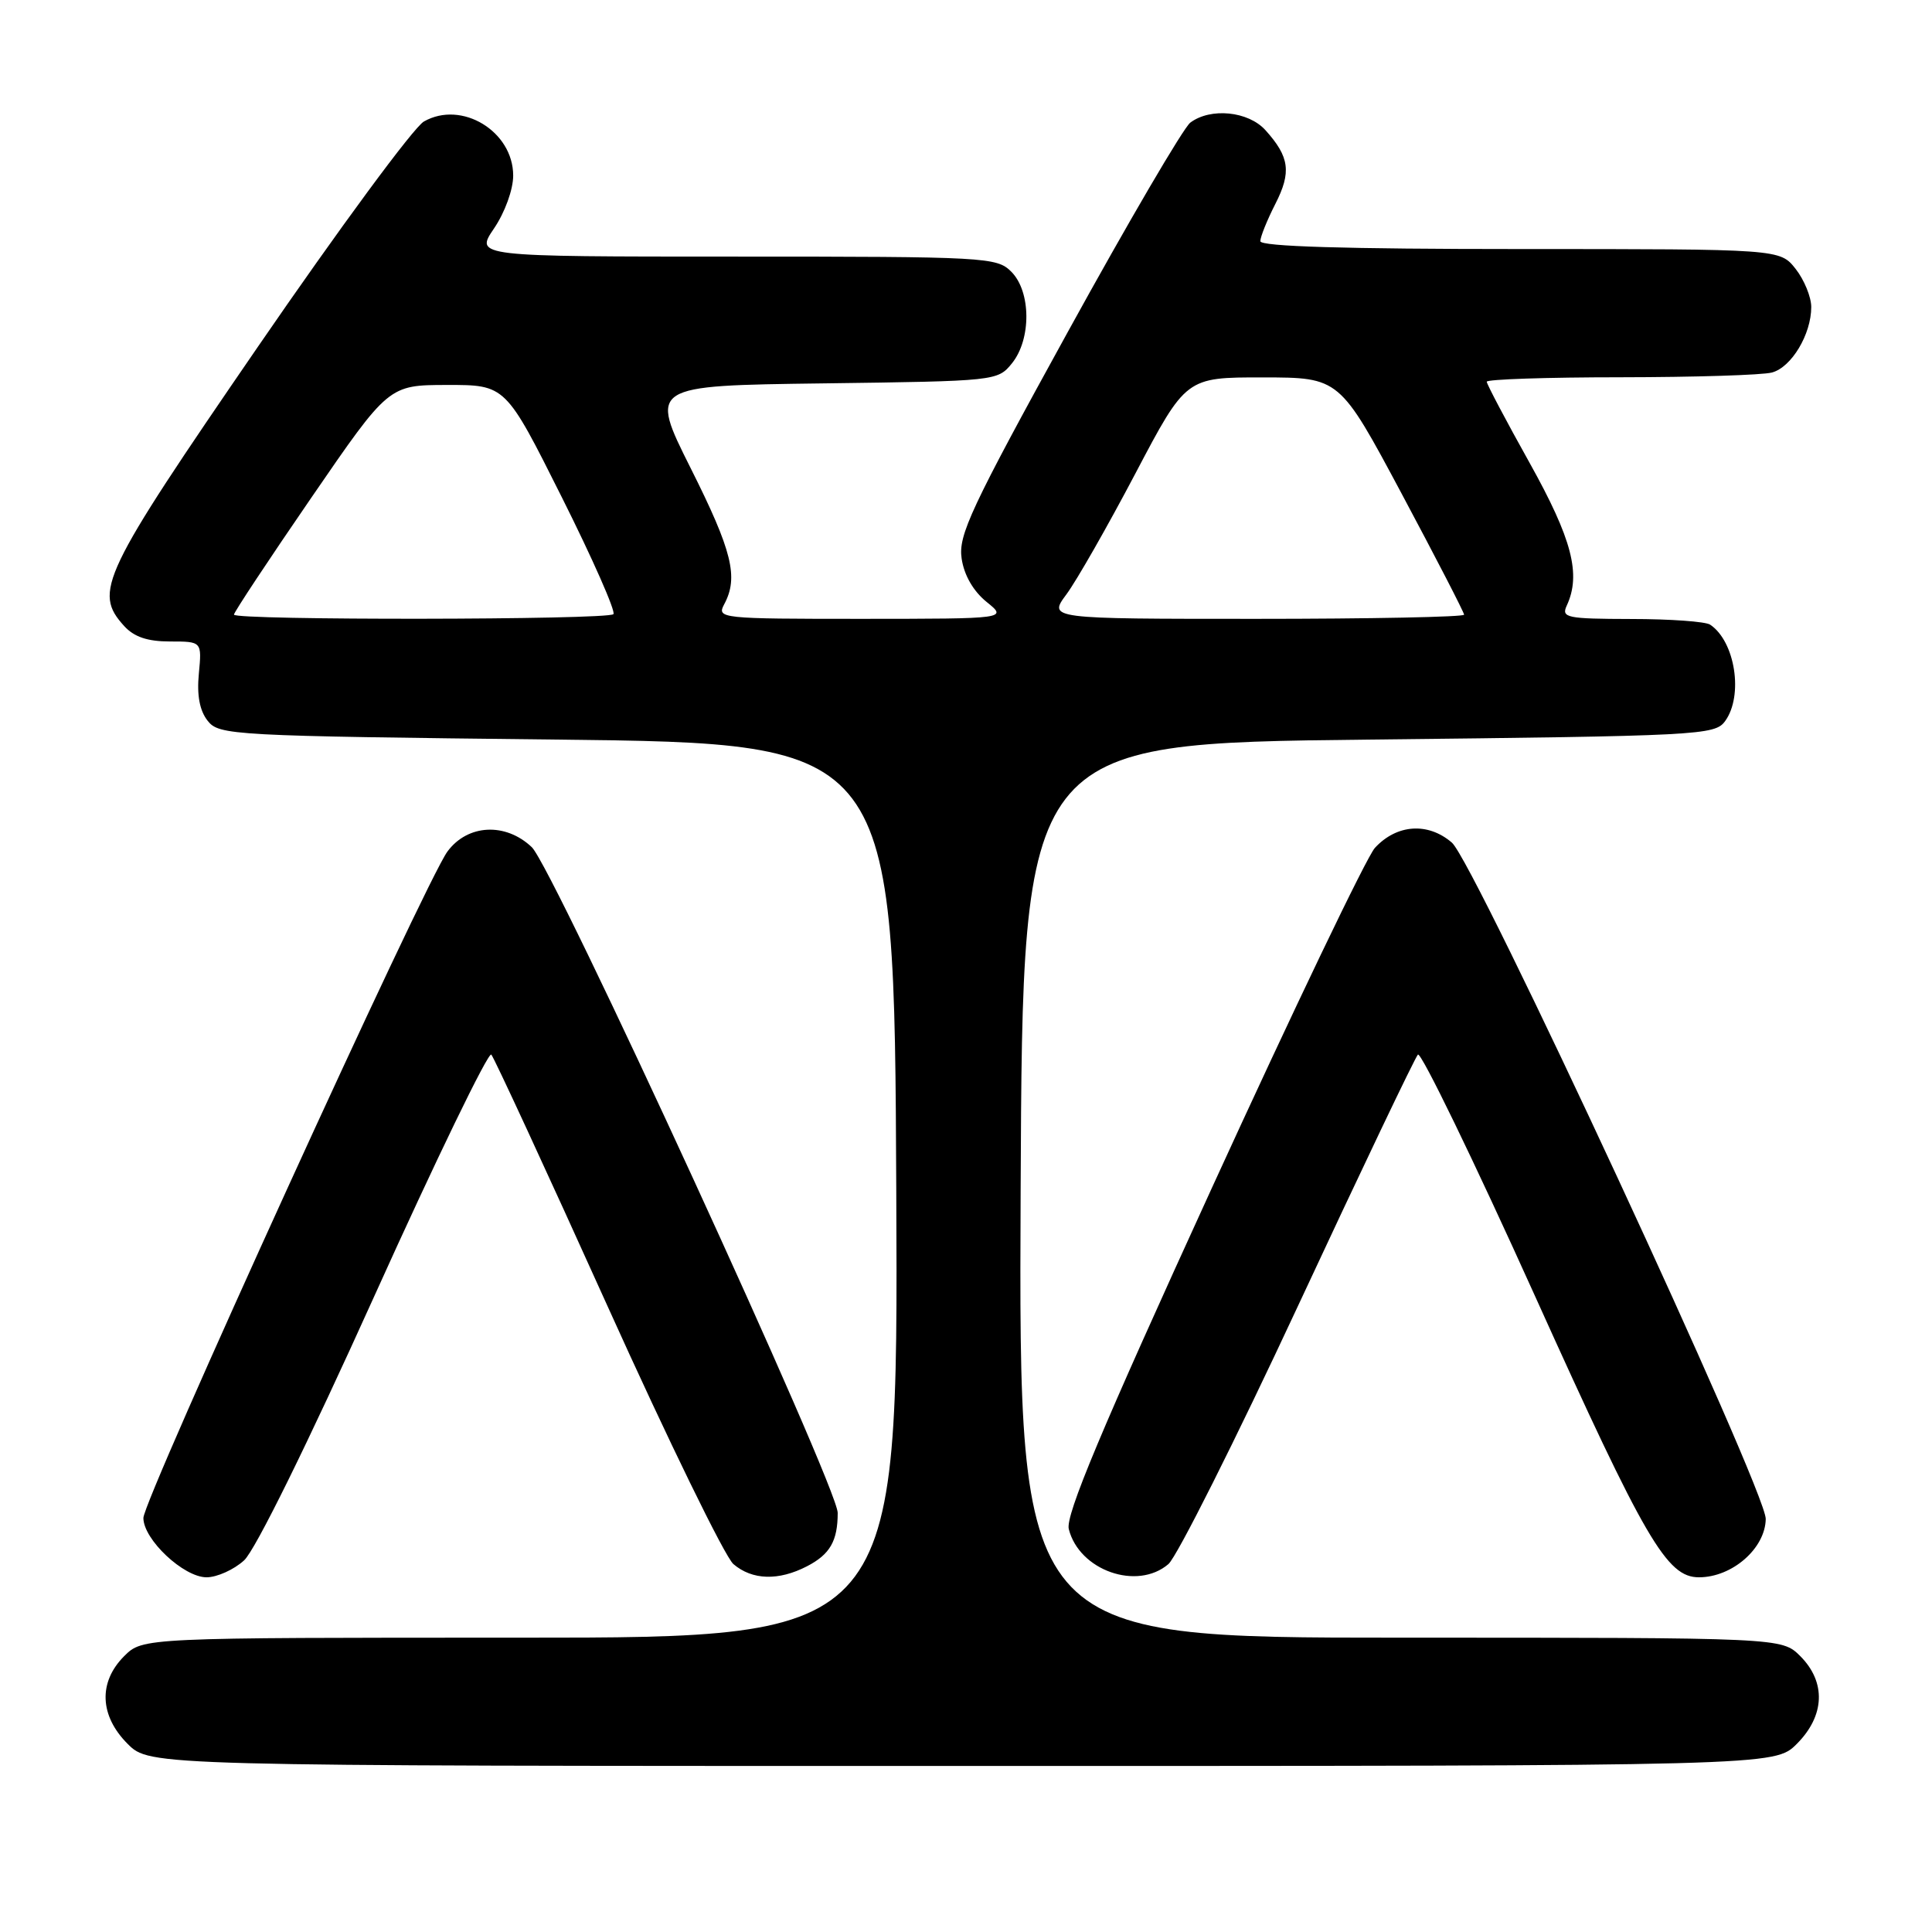 <?xml version="1.0" encoding="UTF-8" standalone="no"?>
<!DOCTYPE svg PUBLIC "-//W3C//DTD SVG 1.1//EN" "http://www.w3.org/Graphics/SVG/1.1/DTD/svg11.dtd" >
<svg xmlns="http://www.w3.org/2000/svg" xmlns:xlink="http://www.w3.org/1999/xlink" version="1.1" viewBox="0 0 256 256">
 <g >
 <path fill="currentColor"
d=" M 238.08 231.08 C 241.81 227.35 241.99 222.90 238.55 219.45 C 236.09 217.00 236.09 217.00 185.54 217.00 C 134.98 217.00 134.98 217.00 135.24 157.75 C 135.50 98.50 135.50 98.50 181.33 98.00 C 225.24 97.52 227.22 97.42 228.58 95.56 C 231.04 92.19 229.93 84.99 226.60 82.77 C 226.00 82.36 221.29 82.02 216.14 82.02 C 207.59 82.00 206.86 81.85 207.60 80.25 C 209.53 76.10 208.31 71.43 202.68 61.33 C 199.55 55.73 197.00 50.89 197.00 50.58 C 197.00 50.26 204.99 49.99 214.75 49.99 C 224.51 49.98 233.53 49.70 234.79 49.36 C 237.38 48.67 240.00 44.30 240.00 40.68 C 240.00 39.36 239.07 37.08 237.93 35.63 C 235.85 33.00 235.85 33.00 201.43 33.00 C 178.26 33.00 167.00 32.66 167.00 31.96 C 167.00 31.39 167.90 29.16 168.99 27.02 C 171.14 22.81 170.87 20.79 167.68 17.25 C 165.41 14.73 160.41 14.23 157.72 16.25 C 156.81 16.94 149.50 29.42 141.48 44.00 C 128.65 67.31 126.96 70.92 127.42 74.00 C 127.74 76.21 128.97 78.33 130.72 79.75 C 133.50 81.99 133.50 81.99 114.21 82.00 C 95.46 82.00 94.96 81.95 95.96 80.07 C 97.88 76.49 97.03 73.02 91.52 62.04 C 86.04 51.10 86.04 51.10 109.11 50.80 C 131.98 50.50 132.20 50.48 134.09 48.14 C 136.67 44.95 136.63 38.63 134.00 36.00 C 132.08 34.08 130.67 34.00 97.46 34.00 C 62.93 34.00 62.93 34.00 65.46 30.27 C 66.90 28.15 68.00 25.12 68.00 23.27 C 68.00 17.40 61.17 13.25 56.17 16.10 C 54.81 16.87 44.91 30.31 34.15 45.98 C 13.40 76.20 12.34 78.41 16.45 82.95 C 17.77 84.40 19.55 85.00 22.53 85.00 C 26.75 85.00 26.75 85.00 26.35 89.25 C 26.07 92.11 26.45 94.15 27.51 95.50 C 29.03 97.43 30.59 97.52 73.79 98.00 C 118.50 98.50 118.50 98.50 118.76 157.75 C 119.02 217.00 119.02 217.00 68.96 217.00 C 18.91 217.00 18.91 217.00 16.45 219.45 C 13.01 222.90 13.19 227.35 16.92 231.08 C 19.85 234.00 19.85 234.00 127.50 234.00 C 235.15 234.00 235.15 234.00 238.08 231.08 Z  M 32.35 206.75 C 33.82 205.41 40.77 191.30 49.60 171.74 C 57.73 153.73 64.71 139.33 65.10 139.74 C 65.48 140.16 72.40 155.12 80.47 173.00 C 88.54 190.88 96.06 206.29 97.18 207.25 C 99.67 209.38 103.16 209.49 106.93 207.54 C 109.98 205.96 111.00 204.19 111.00 200.46 C 111.00 196.99 73.29 114.92 70.46 112.25 C 66.98 108.95 61.96 109.21 59.29 112.83 C 56.36 116.79 19.00 198.68 19.00 201.14 C 19.00 203.99 24.33 209.00 27.37 209.00 C 28.75 209.00 31.00 207.99 32.35 206.75 Z  M 154.82 207.25 C 155.94 206.29 163.68 190.88 172.01 173.00 C 180.34 155.12 187.48 140.16 187.88 139.74 C 188.28 139.33 195.27 153.73 203.40 171.74 C 218.03 204.15 220.86 209.00 225.12 209.00 C 229.53 209.00 233.91 205.17 233.97 201.27 C 234.02 197.50 195.37 114.22 192.38 111.65 C 189.21 108.92 185.07 109.21 182.18 112.35 C 181.10 113.53 171.39 133.78 160.61 157.34 C 145.89 189.51 141.16 200.79 141.62 202.61 C 143.00 208.10 150.68 210.80 154.82 207.25 Z  M 31.00 81.44 C 31.00 81.13 35.61 74.16 41.25 65.95 C 51.50 51.02 51.50 51.02 59.24 51.01 C 66.99 51.00 66.99 51.00 74.44 65.88 C 78.54 74.07 81.62 81.05 81.28 81.38 C 80.51 82.15 31.00 82.21 31.00 81.44 Z  M 141.31 78.75 C 142.64 76.96 146.75 69.76 150.44 62.75 C 157.15 50.00 157.15 50.00 167.33 50.01 C 177.50 50.02 177.50 50.02 185.75 65.46 C 190.29 73.96 194.00 81.15 194.00 81.45 C 194.00 81.75 181.60 82.00 166.45 82.00 C 138.90 82.00 138.90 82.00 141.31 78.75 Z "/>
</g>
</svg>